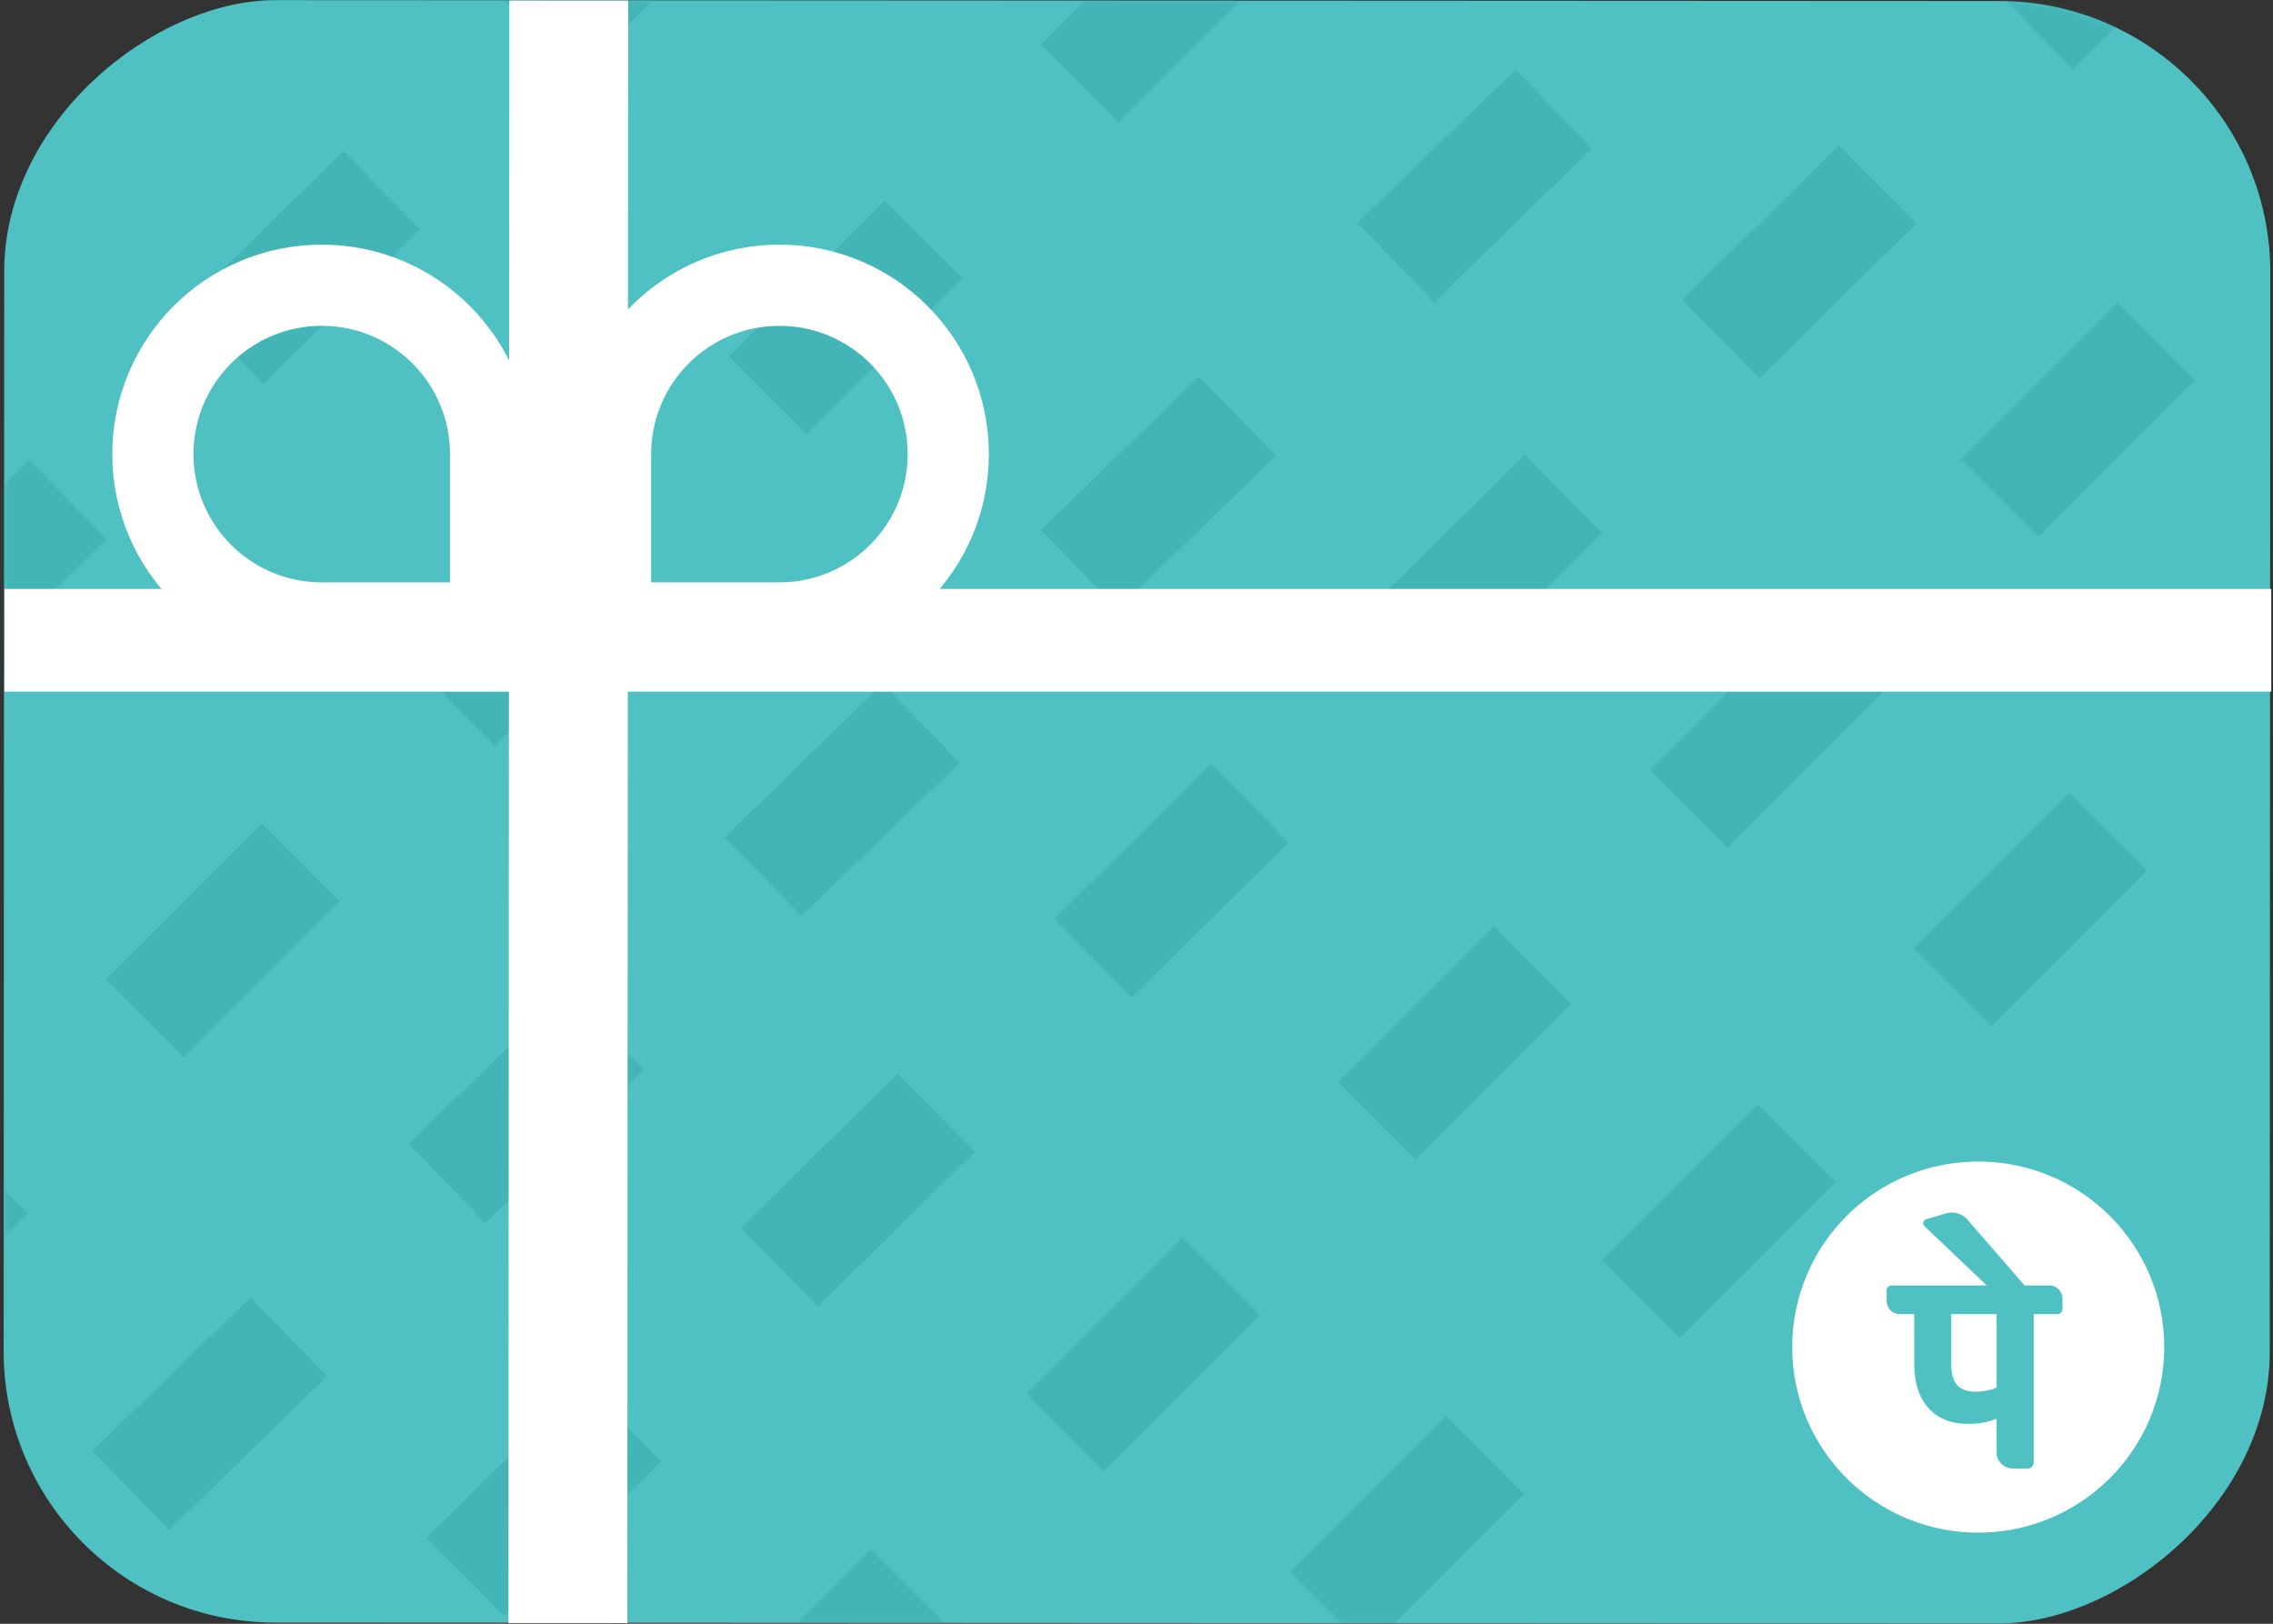 <svg width="392" height="280" viewBox="0 0 392 280" fill="none" xmlns="http://www.w3.org/2000/svg">
<rect x="0" y="0" width="392" height="280" fill="#333333" stroke="none"/>
<rect x="391.562" y="0.203" width="279.777" height="390.813" rx="46.8" transform="rotate(90.03 391.562 0.203)" fill="#4FC1C2"/>
<mask id="mask0_1633_1563" style="mask-type:alpha" maskUnits="userSpaceOnUse" x="0" y="0" width="392" height="280">
<rect x="391.562" y="0.203" width="279.777" height="390.813" rx="46.8" transform="rotate(90.03 391.562 0.203)" fill="#4FC1C2"/>
</mask>
<g mask="url(#mask0_1633_1563)">
<path opacity="0.2" d="M213.057 -12.464L-28.758 229.351" stroke="#1C8788" stroke-width="19" stroke-dasharray="38 38"/>
<path opacity="0.2" d="M322.5 -34.11L15.544 263.808" stroke="#1C8788" stroke-width="19" stroke-dasharray="38 38"/>
<path opacity="0.2" d="M377.938 -21.536L64.769 287.19" stroke="#1C8788" stroke-width="19" stroke-dasharray="38 38"/>
<path opacity="0.2" d="M228.199 -127.268L-84.971 181.458" stroke="#1C8788" stroke-width="19" stroke-dasharray="38 38"/>
<path opacity="0.2" d="M371.806 58.911L129.991 300.726" stroke="#1C8788" stroke-width="19" stroke-dasharray="38 38"/>
<path opacity="0.2" d="M417.339 89.676L175.523 331.492" stroke="#1C8788" stroke-width="19" stroke-dasharray="38 38"/>
</g>
<path d="M309.086 232.294C309.086 214.622 323.448 200.297 341.164 200.297C358.882 200.297 373.243 214.622 373.243 232.294C373.243 249.966 358.882 264.291 341.164 264.291C323.452 264.291 309.086 249.966 309.086 232.294Z" fill="white"/>
<path d="M355.686 223.908C355.686 222.669 354.677 221.662 353.435 221.662H349.16L339.301 210.316C338.387 209.262 336.941 208.841 335.604 209.238L332.182 210.254C331.661 210.41 331.5 211.072 331.893 211.446L342.629 221.658H326.224C325.75 221.658 325.371 222.04 325.371 222.509V224.357C325.371 225.596 326.376 226.603 327.623 226.603H330.13V235.24C330.13 241.689 333.576 245.537 339.344 245.537C341.098 245.537 342.605 245.334 344.335 244.658V250.417C344.335 251.977 345.605 253.244 347.169 253.244H349.658C350.25 253.244 350.729 252.766 350.729 252.175V226.603H354.843C355.317 226.603 355.696 226.22 355.696 225.752V223.908H355.686ZM344.325 239.283C343.316 239.737 341.846 239.992 340.761 239.992C337.823 239.992 336.514 238.526 336.514 235.245V226.608H344.325V239.283Z" fill="#4FC1C2"/>
<rect x="108.333" y="0.107" width="279.777" height="20.496" transform="rotate(90.03 108.333 0.107)" fill="white"/>
<rect x="391.696" y="119.267" width="390.928" height="17.708" transform="rotate(-180 391.696 119.267)" fill="white"/>
<path d="M134.418 49.187C118.336 49.187 105.3 62.224 105.3 78.306V107.424H134.418C150.5 107.424 163.537 94.388 163.537 78.306C163.537 62.224 150.5 49.187 134.418 49.187Z" stroke="white" stroke-width="14"/>
<path d="M55.489 49.187C71.57 49.187 84.607 62.224 84.607 78.306V107.424H55.489C39.407 107.424 26.369 94.388 26.369 78.306C26.369 62.224 39.407 49.187 55.489 49.187Z" stroke="white" stroke-width="14"/>
</svg>
